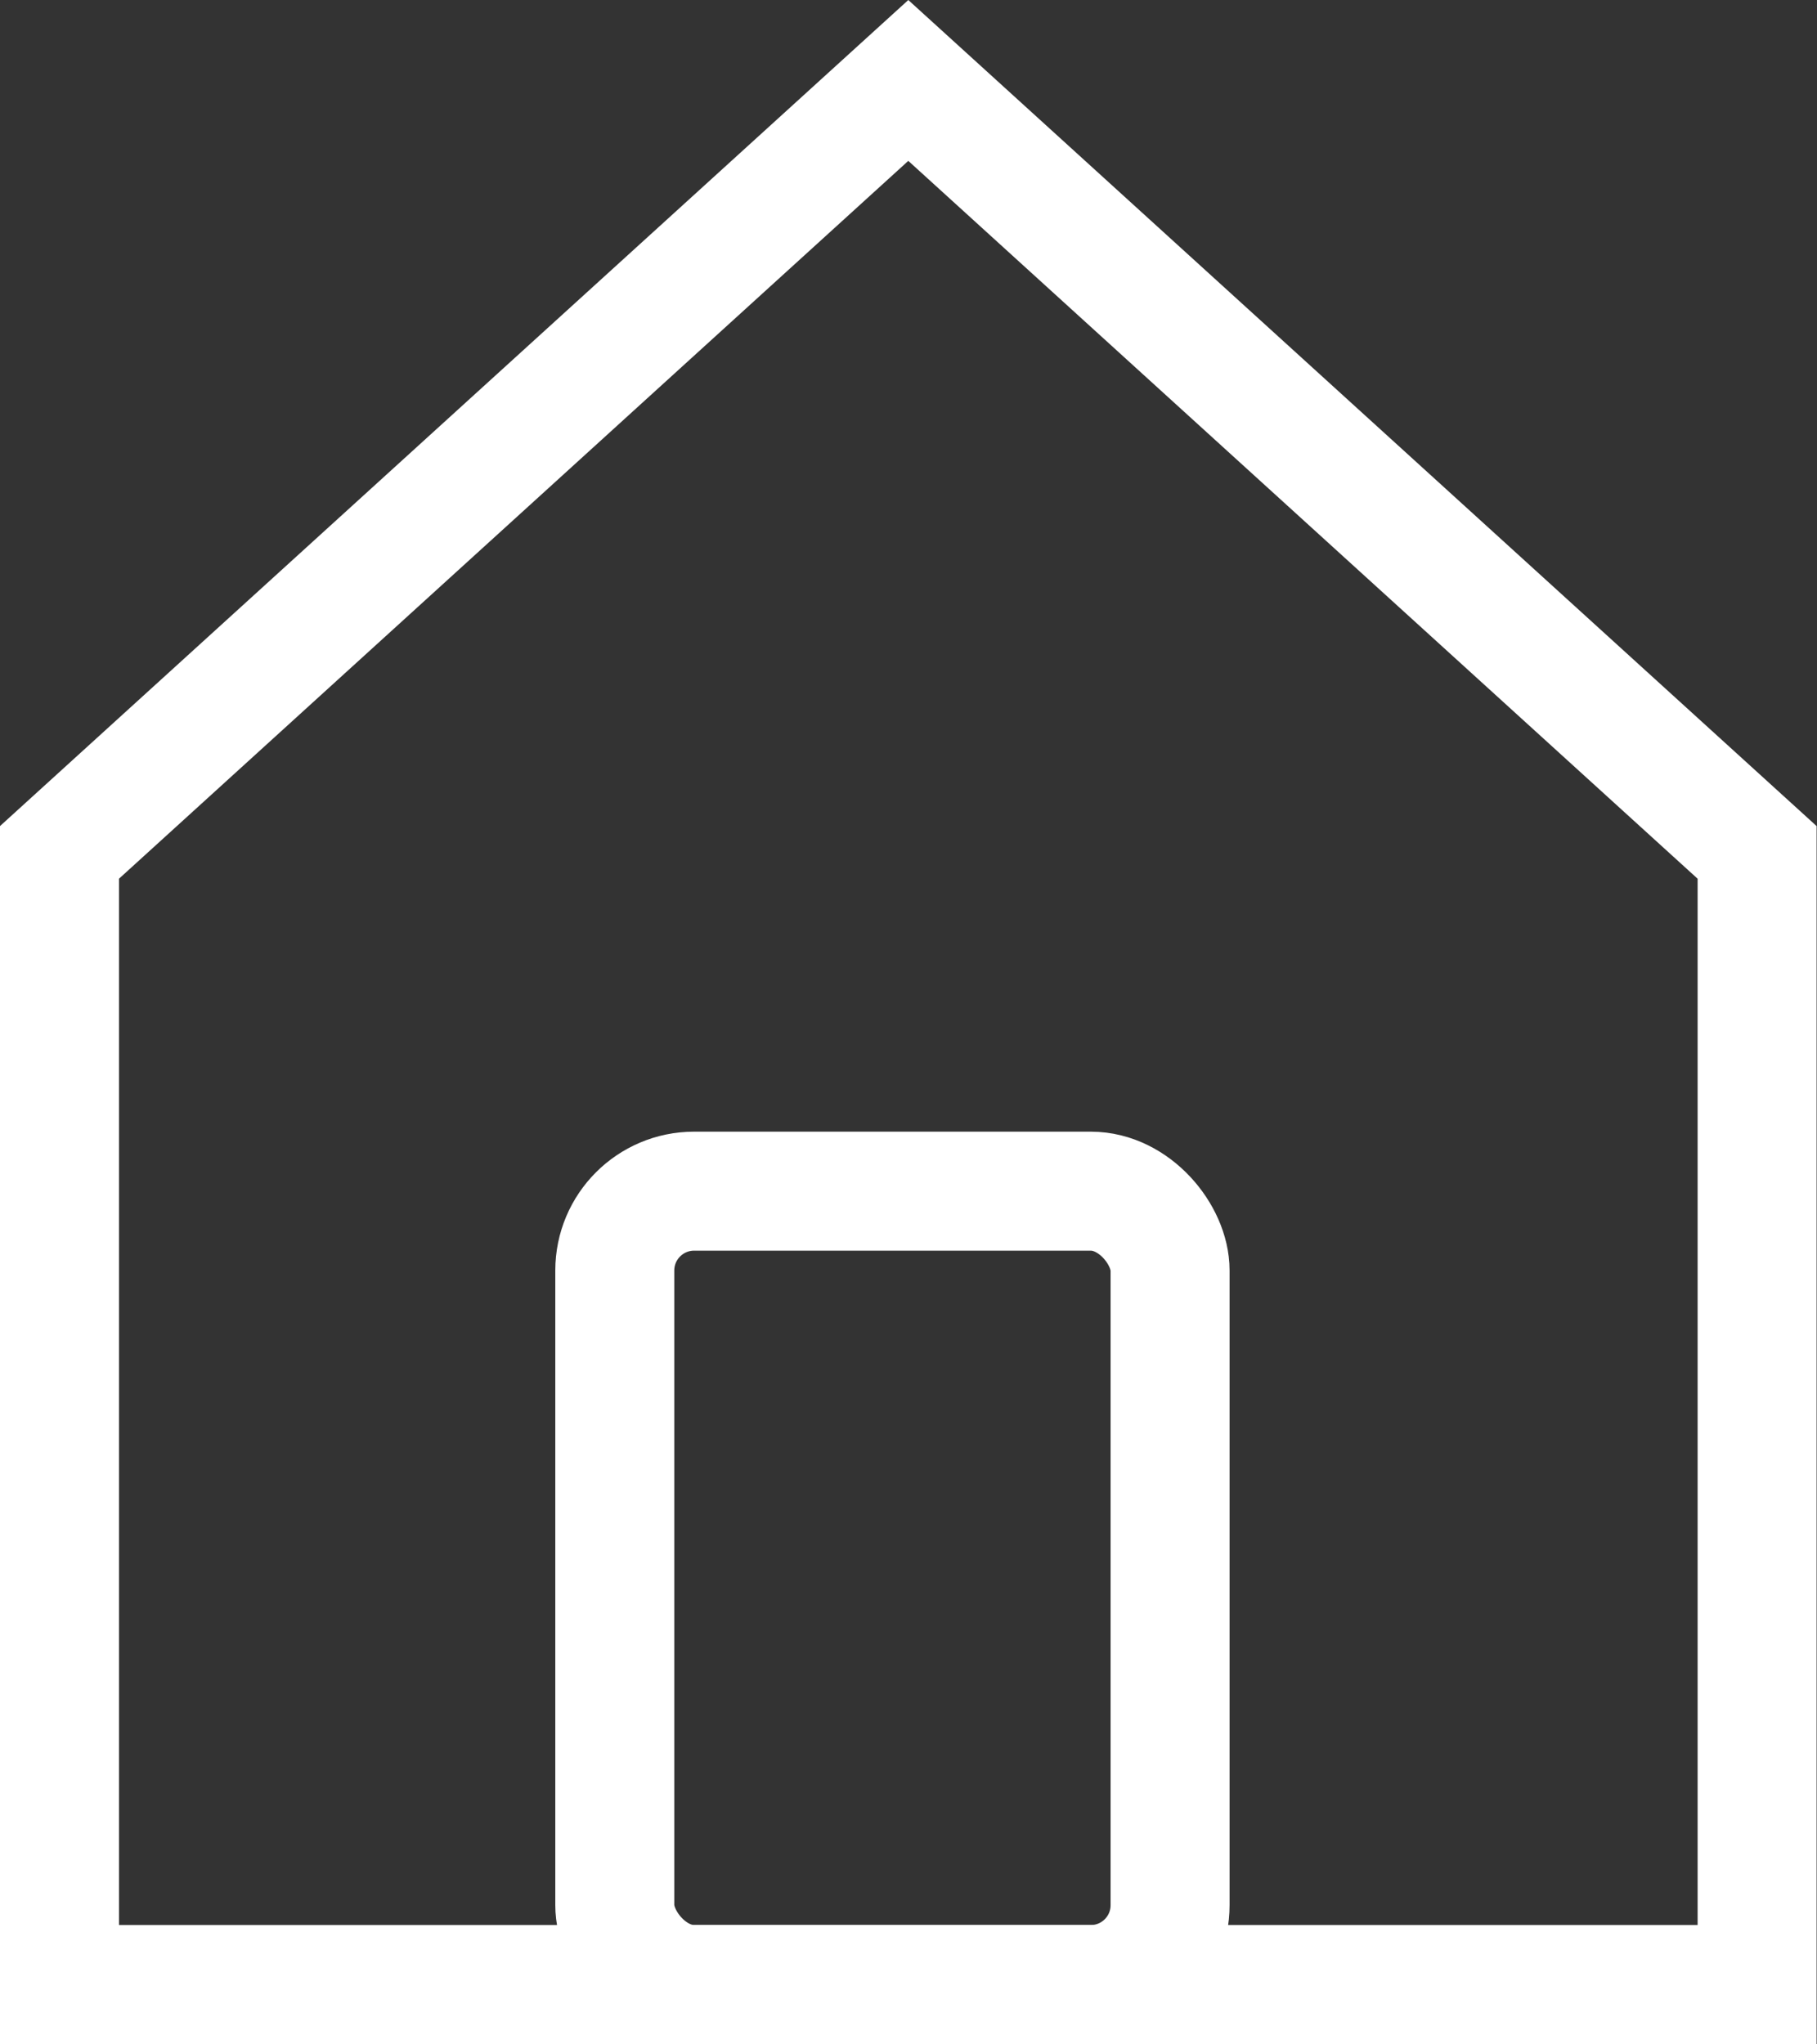 <svg xmlns="http://www.w3.org/2000/svg" width="22.905" height="25.764" viewBox="0 0 22.905 25.764">
  <rect x="0" y="0" width="22.905" height="25.764" fill="#333333" stroke="none"/>
  <g id="home-alt" transform="translate(-2.25 -0.986)">
    <path id="Path_772" data-name="Path 772" d="M3,26V11.73L13.7,2l10.7,9.73V26Z" fill="none" stroke="#fff" stroke-width="1.5"/>
    <rect id="Rectangle_3912" data-name="Rectangle 3912" width="7" height="10" rx="1" transform="translate(10 16)" fill="none" stroke="#fff" stroke-width="1.5"/>
  </g>
</svg>
